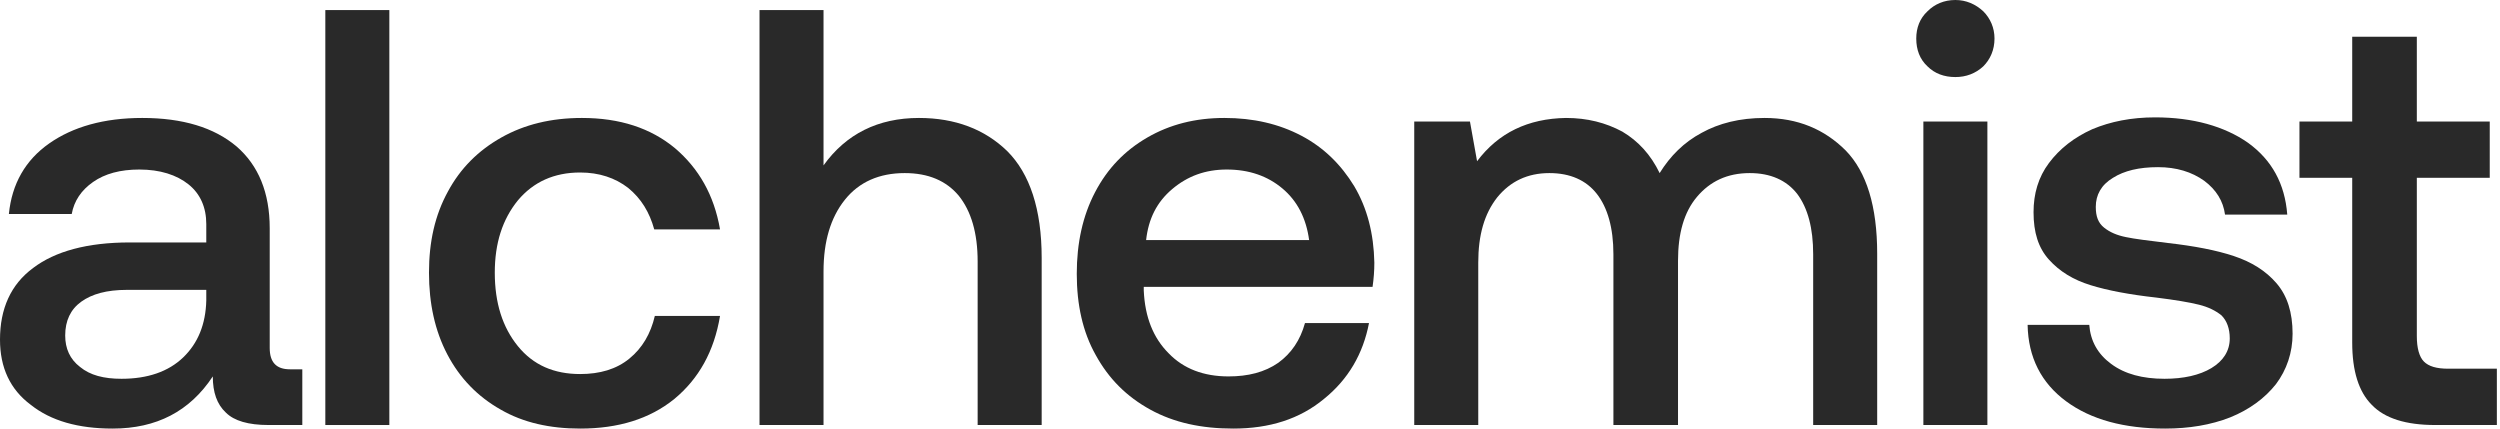 <svg width="175" height="30" viewBox="0 0 175 30" fill="none" xmlns="http://www.w3.org/2000/svg">
<path d="M21.162 25.851V29.751H18.797C17.386 29.751 16.39 29.461 15.809 28.88C15.187 28.299 14.896 27.469 14.896 26.349C13.278 28.797 10.954 30 7.884 30C5.477 30 3.568 29.461 2.158 28.34C0.705 27.261 0 25.726 0 23.776C0 21.618 0.747 19.917 2.324 18.755C3.859 17.593 6.1 16.971 9.087 16.971H14.44V15.685C14.44 14.523 14.025 13.569 13.195 12.905C12.365 12.241 11.203 11.867 9.751 11.867C8.423 11.867 7.344 12.158 6.515 12.739C5.685 13.319 5.187 14.066 5.021 14.979H0.622C0.83 12.863 1.784 11.203 3.444 10.041C5.104 8.88 7.261 8.257 9.959 8.257C12.78 8.257 14.979 8.921 16.556 10.249C18.091 11.577 18.88 13.486 18.88 15.975V24.357C18.88 25.353 19.336 25.851 20.291 25.851H21.162ZM14.44 20.291H8.88C7.469 20.291 6.432 20.581 5.685 21.12C4.938 21.66 4.564 22.448 4.564 23.485C4.564 24.398 4.896 25.145 5.602 25.685C6.307 26.266 7.261 26.515 8.506 26.515C10.332 26.515 11.784 26.017 12.822 25.021C13.859 24.025 14.398 22.697 14.44 21.037V20.291Z" fill="#292929"/>
<path d="M22.773 0.705H27.254V29.751H22.773V0.705Z" fill="#292929"/>
<path d="M47.207 27.925C45.465 29.336 43.265 30 40.61 30C38.494 30 36.626 29.585 35.05 28.672C33.431 27.759 32.187 26.473 31.315 24.813C30.444 23.154 30.029 21.245 30.029 19.087C30.029 16.93 30.444 15.062 31.357 13.402C32.228 11.784 33.473 10.539 35.091 9.627C36.709 8.714 38.577 8.257 40.734 8.257C43.39 8.257 45.547 8.963 47.249 10.373C48.908 11.784 49.987 13.652 50.402 16.058H45.797C45.465 14.855 44.884 13.9 43.971 13.153C43.058 12.448 41.938 12.075 40.61 12.075C38.784 12.075 37.332 12.739 36.253 14.025C35.174 15.353 34.635 17.012 34.635 19.087C34.635 21.203 35.174 22.905 36.253 24.232C37.332 25.56 38.784 26.183 40.61 26.183C41.979 26.183 43.141 25.851 44.054 25.104C44.967 24.357 45.547 23.361 45.838 22.116H50.402C49.987 24.606 48.908 26.515 47.207 27.925Z" fill="#292929"/>
<path d="M70.51 10.581C72.087 12.158 72.917 14.647 72.917 18.05V29.751H68.435V18.299C68.435 16.307 67.979 14.772 67.107 13.693C66.236 12.656 64.991 12.116 63.331 12.116C61.547 12.116 60.136 12.739 59.141 13.983C58.145 15.228 57.647 16.888 57.647 19.004V29.751H53.166V0.705H57.647V11.577C59.224 9.378 61.464 8.257 64.327 8.257C66.859 8.257 68.933 9.046 70.51 10.581Z" fill="#292929"/>
<path d="M76.66 13.444C77.531 11.784 78.735 10.539 80.311 9.627C81.888 8.714 83.672 8.257 85.706 8.257C87.739 8.257 89.523 8.672 91.1 9.502C92.677 10.332 93.88 11.535 94.793 13.029C95.706 14.564 96.162 16.349 96.204 18.382C96.204 18.963 96.162 19.502 96.079 20.083H80.063V20.332C80.145 22.199 80.727 23.651 81.805 24.73C82.843 25.809 84.253 26.349 85.996 26.349C87.365 26.349 88.527 26.058 89.482 25.394C90.394 24.73 91.017 23.817 91.349 22.614H95.83C95.415 24.772 94.378 26.556 92.677 27.925C90.975 29.336 88.859 30 86.328 30C84.088 30 82.179 29.585 80.519 28.672C78.859 27.759 77.614 26.515 76.702 24.855C75.789 23.236 75.374 21.328 75.374 19.17C75.374 17.012 75.789 15.104 76.66 13.444ZM91.639 16.805C91.432 15.27 90.809 14.066 89.772 13.195C88.735 12.324 87.448 11.867 85.872 11.867C84.378 11.867 83.133 12.324 82.054 13.236C80.975 14.149 80.394 15.311 80.228 16.805H91.639Z" fill="#292929"/>
<path d="M129.204 10.539C130.656 12.033 131.403 14.44 131.403 17.759V29.751H126.922V17.801C126.922 15.975 126.549 14.564 125.802 13.569C125.055 12.614 123.934 12.116 122.482 12.116C120.905 12.116 119.702 12.697 118.789 13.776C117.876 14.855 117.461 16.349 117.461 18.257V29.751H112.939V17.801C112.939 15.934 112.524 14.523 111.777 13.569C111.03 12.614 109.91 12.116 108.457 12.116C106.922 12.116 105.719 12.697 104.806 13.817C103.893 14.979 103.478 16.473 103.478 18.382V29.751H98.997V8.506H102.897L103.395 11.286C104.889 9.295 106.963 8.299 109.619 8.257C111.113 8.257 112.399 8.589 113.561 9.212C114.681 9.876 115.553 10.83 116.175 12.116C116.922 10.913 117.876 9.959 119.121 9.295C120.324 8.631 121.777 8.257 123.52 8.257C125.843 8.257 127.71 9.046 129.204 10.539Z" fill="#292929"/>
<path d="M138.827 0.788C139.325 1.286 139.615 1.95 139.615 2.697C139.615 3.485 139.325 4.149 138.827 4.647C138.287 5.145 137.624 5.394 136.877 5.394C136.088 5.394 135.424 5.145 134.926 4.647C134.387 4.149 134.138 3.485 134.138 2.697C134.138 1.95 134.387 1.286 134.926 0.788C135.424 0.29 136.088 0 136.877 0C137.624 0 138.287 0.29 138.827 0.788ZM134.636 8.506H139.117V29.751H134.636V8.506Z" fill="#292929"/>
<path d="M146.249 22.739C146.332 23.859 146.83 24.772 147.784 25.477C148.738 26.183 149.983 26.515 151.518 26.515C152.846 26.515 153.967 26.266 154.796 25.768C155.626 25.27 156.083 24.564 156.083 23.693C156.083 22.988 155.875 22.448 155.502 22.075C155.087 21.743 154.589 21.494 153.925 21.328C153.261 21.162 152.265 20.996 150.937 20.83C149.07 20.622 147.535 20.332 146.332 19.959C145.128 19.585 144.174 19.004 143.427 18.174C142.68 17.344 142.348 16.266 142.348 14.855C142.348 13.569 142.68 12.407 143.427 11.411C144.174 10.415 145.17 9.627 146.456 9.046C147.742 8.506 149.195 8.216 150.855 8.216C153.51 8.216 155.709 8.838 157.369 10C159.029 11.203 159.942 12.863 160.108 15.021H155.751C155.626 14.066 155.128 13.278 154.298 12.656C153.427 12.033 152.348 11.701 151.062 11.701C149.734 11.701 148.697 11.95 147.908 12.448C147.079 12.946 146.705 13.652 146.705 14.481C146.705 15.145 146.871 15.602 147.286 15.934C147.701 16.266 148.199 16.473 148.821 16.598C149.402 16.722 150.398 16.846 151.767 17.012C153.593 17.22 155.128 17.51 156.373 17.925C157.618 18.34 158.614 18.963 159.361 19.834C160.108 20.705 160.481 21.867 160.481 23.361C160.481 24.689 160.066 25.892 159.319 26.888C158.531 27.884 157.452 28.672 156.124 29.212C154.755 29.751 153.22 30 151.56 30C148.697 30 146.373 29.378 144.63 28.091C142.888 26.805 141.975 25.021 141.933 22.739H146.249Z" fill="#292929"/>
<path d="M164.655 12.448H160.962V8.506H164.655V2.573H169.178V8.506H174.282V12.448H169.178V23.527C169.178 24.357 169.344 24.979 169.676 25.311C170.008 25.643 170.548 25.809 171.377 25.809H174.78V29.751H170.465C168.431 29.751 166.938 29.295 166.025 28.34C165.112 27.427 164.655 25.975 164.655 23.983V12.448Z" fill="#292929"/>
</svg>
